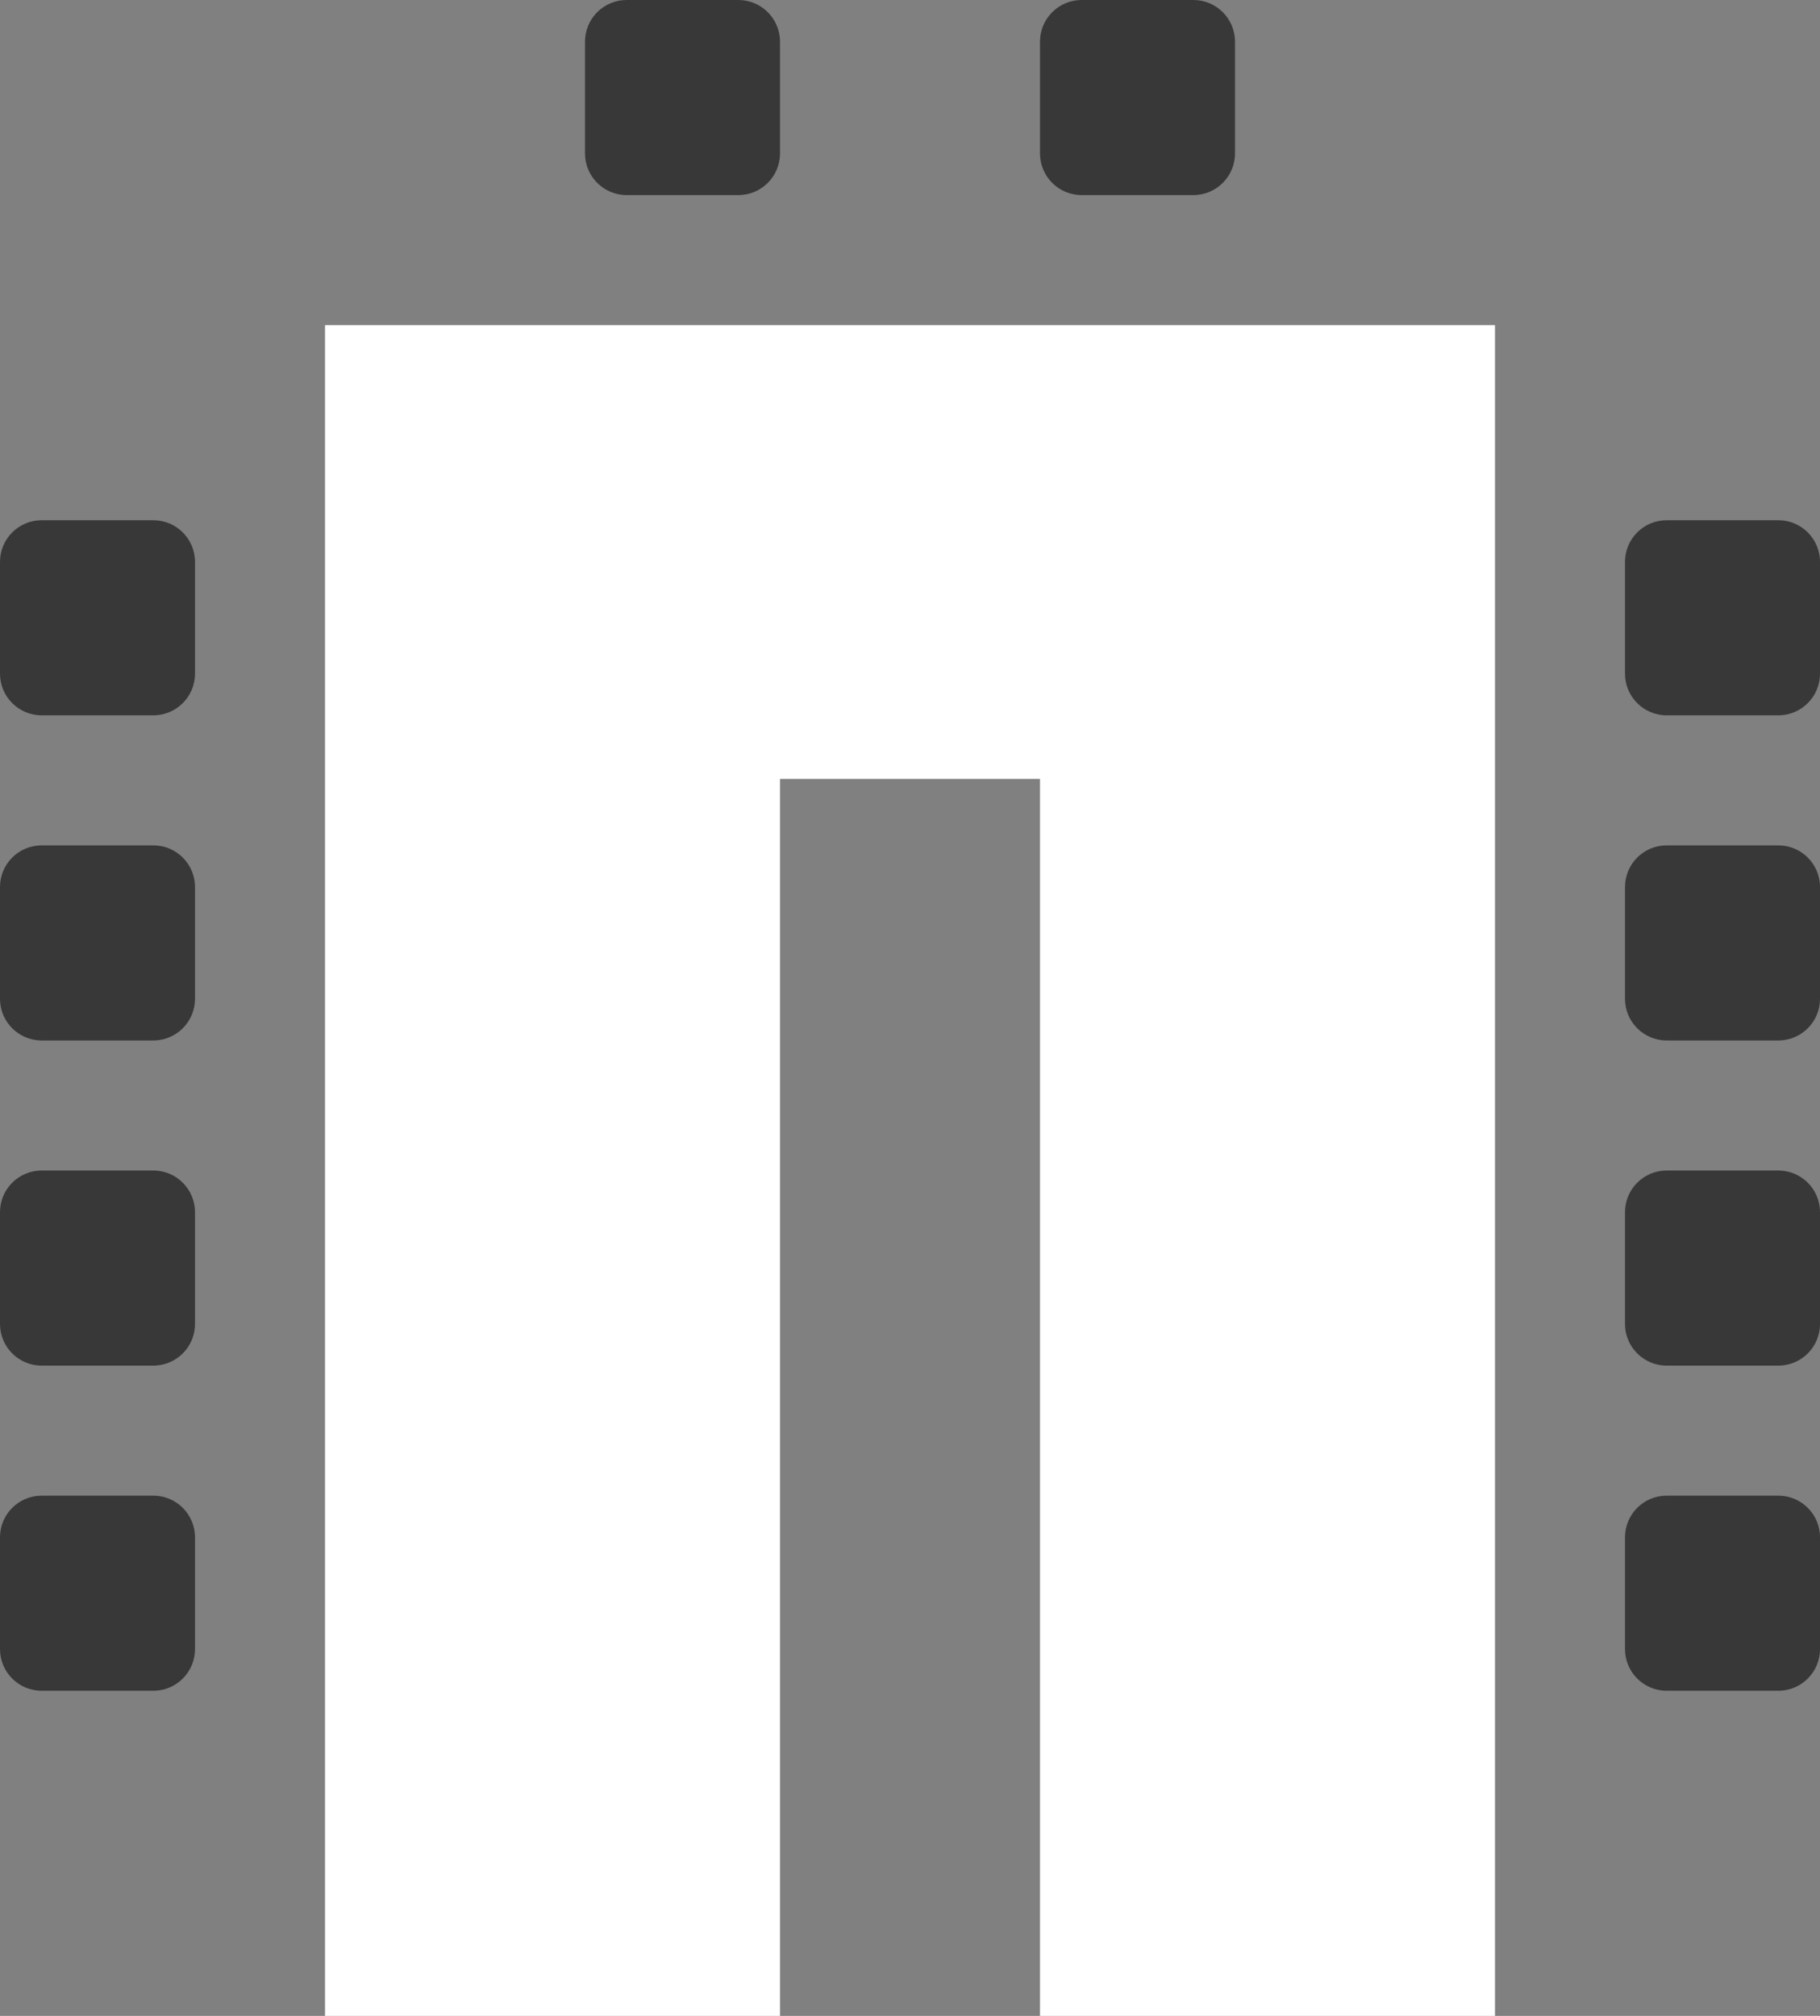 <svg width="28" height="31" viewBox="0 0 28 31" fill="none" xmlns="http://www.w3.org/2000/svg">
<rect x="0" y="0" width="28" height="31" fill="#808080" stroke="none"/>
<path d="M25.64 11C25.287 11 25 10.713 25 10.36L25 8.64C25 8.287 25.287 8 25.64 8L27.36 8C27.713 8 28 8.287 28 8.64L28 10.36C28 10.713 27.713 11 27.36 11L25.64 11Z" fill="#383838"/>
<path d="M0.64 11C0.287 11 3.75757e-08 10.713 8.39276e-08 10.36L3.09475e-07 8.64C3.55827e-07 8.287 0.287 8 0.64 8L2.36 8C2.713 8 3 8.287 3 8.64L3 10.36C3 10.713 2.713 11 2.36 11L0.64 11Z" fill="#383838"/>
<path d="M25.64 16C25.287 16 25 15.713 25 15.36L25 13.64C25 13.287 25.287 13 25.64 13L27.36 13C27.713 13 28 13.287 28 13.64L28 15.36C28 15.713 27.713 16 27.36 16L25.64 16Z" fill="#383838"/>
<path d="M0.64 16C0.287 16 3.75757e-08 15.713 8.39276e-08 15.36L3.09475e-07 13.64C3.55827e-07 13.287 0.287 13 0.64 13L2.36 13C2.713 13 3 13.287 3 13.64L3 15.36C3 15.713 2.713 16 2.36 16L0.64 16Z" fill="#383838"/>
<path d="M25.64 21C25.287 21 25 20.713 25 20.36L25 18.64C25 18.287 25.287 18 25.64 18L27.36 18C27.713 18 28 18.287 28 18.64L28 20.36C28 20.713 27.713 21 27.36 21L25.64 21Z" fill="#383838"/>
<path d="M0.64 21C0.287 21 3.75757e-08 20.713 8.39276e-08 20.36L3.09475e-07 18.64C3.55827e-07 18.287 0.287 18 0.64 18L2.36 18C2.713 18 3 18.287 3 18.64L3 20.36C3 20.713 2.713 21 2.36 21L0.64 21Z" fill="#383838"/>
<path d="M25.64 26C25.287 26 25 25.713 25 25.36L25 23.64C25 23.287 25.287 23 25.64 23L27.36 23C27.713 23 28 23.287 28 23.64L28 25.36C28 25.713 27.713 26 27.36 26L25.64 26Z" fill="#383838"/>
<path d="M0.64 26C0.287 26 3.75757e-08 25.713 8.39276e-08 25.36L3.09475e-07 23.64C3.55827e-07 23.287 0.287 23 0.64 23L2.36 23C2.713 23 3 23.287 3 23.64L3 25.36C3 25.713 2.713 26 2.36 26L0.64 26Z" fill="#383838"/>
<path d="M5 5V31H12L12 11.978H16L16 31H23V5H5Z" fill="white"/>
<path d="M9.64 3C9.287 3 9 2.713 9 2.36L9 0.64C9 0.287 9.287 -4.39261e-07 9.64 -3.9291e-07L11.36 -1.67362e-07C11.713 -1.2101e-07 12 0.287 12 0.64L12 2.36C12 2.713 11.713 3 11.36 3L9.64 3Z" fill="#383838"/>
<path d="M16.64 3C16.287 3 16 2.713 16 2.36L16 0.64C16 0.287 16.287 -4.39261e-07 16.64 -3.9291e-07L18.36 -1.67362e-07C18.713 -1.2101e-07 19 0.287 19 0.64L19 2.36C19 2.713 18.713 3 18.36 3L16.64 3Z" fill="#383838"/>
</svg>

